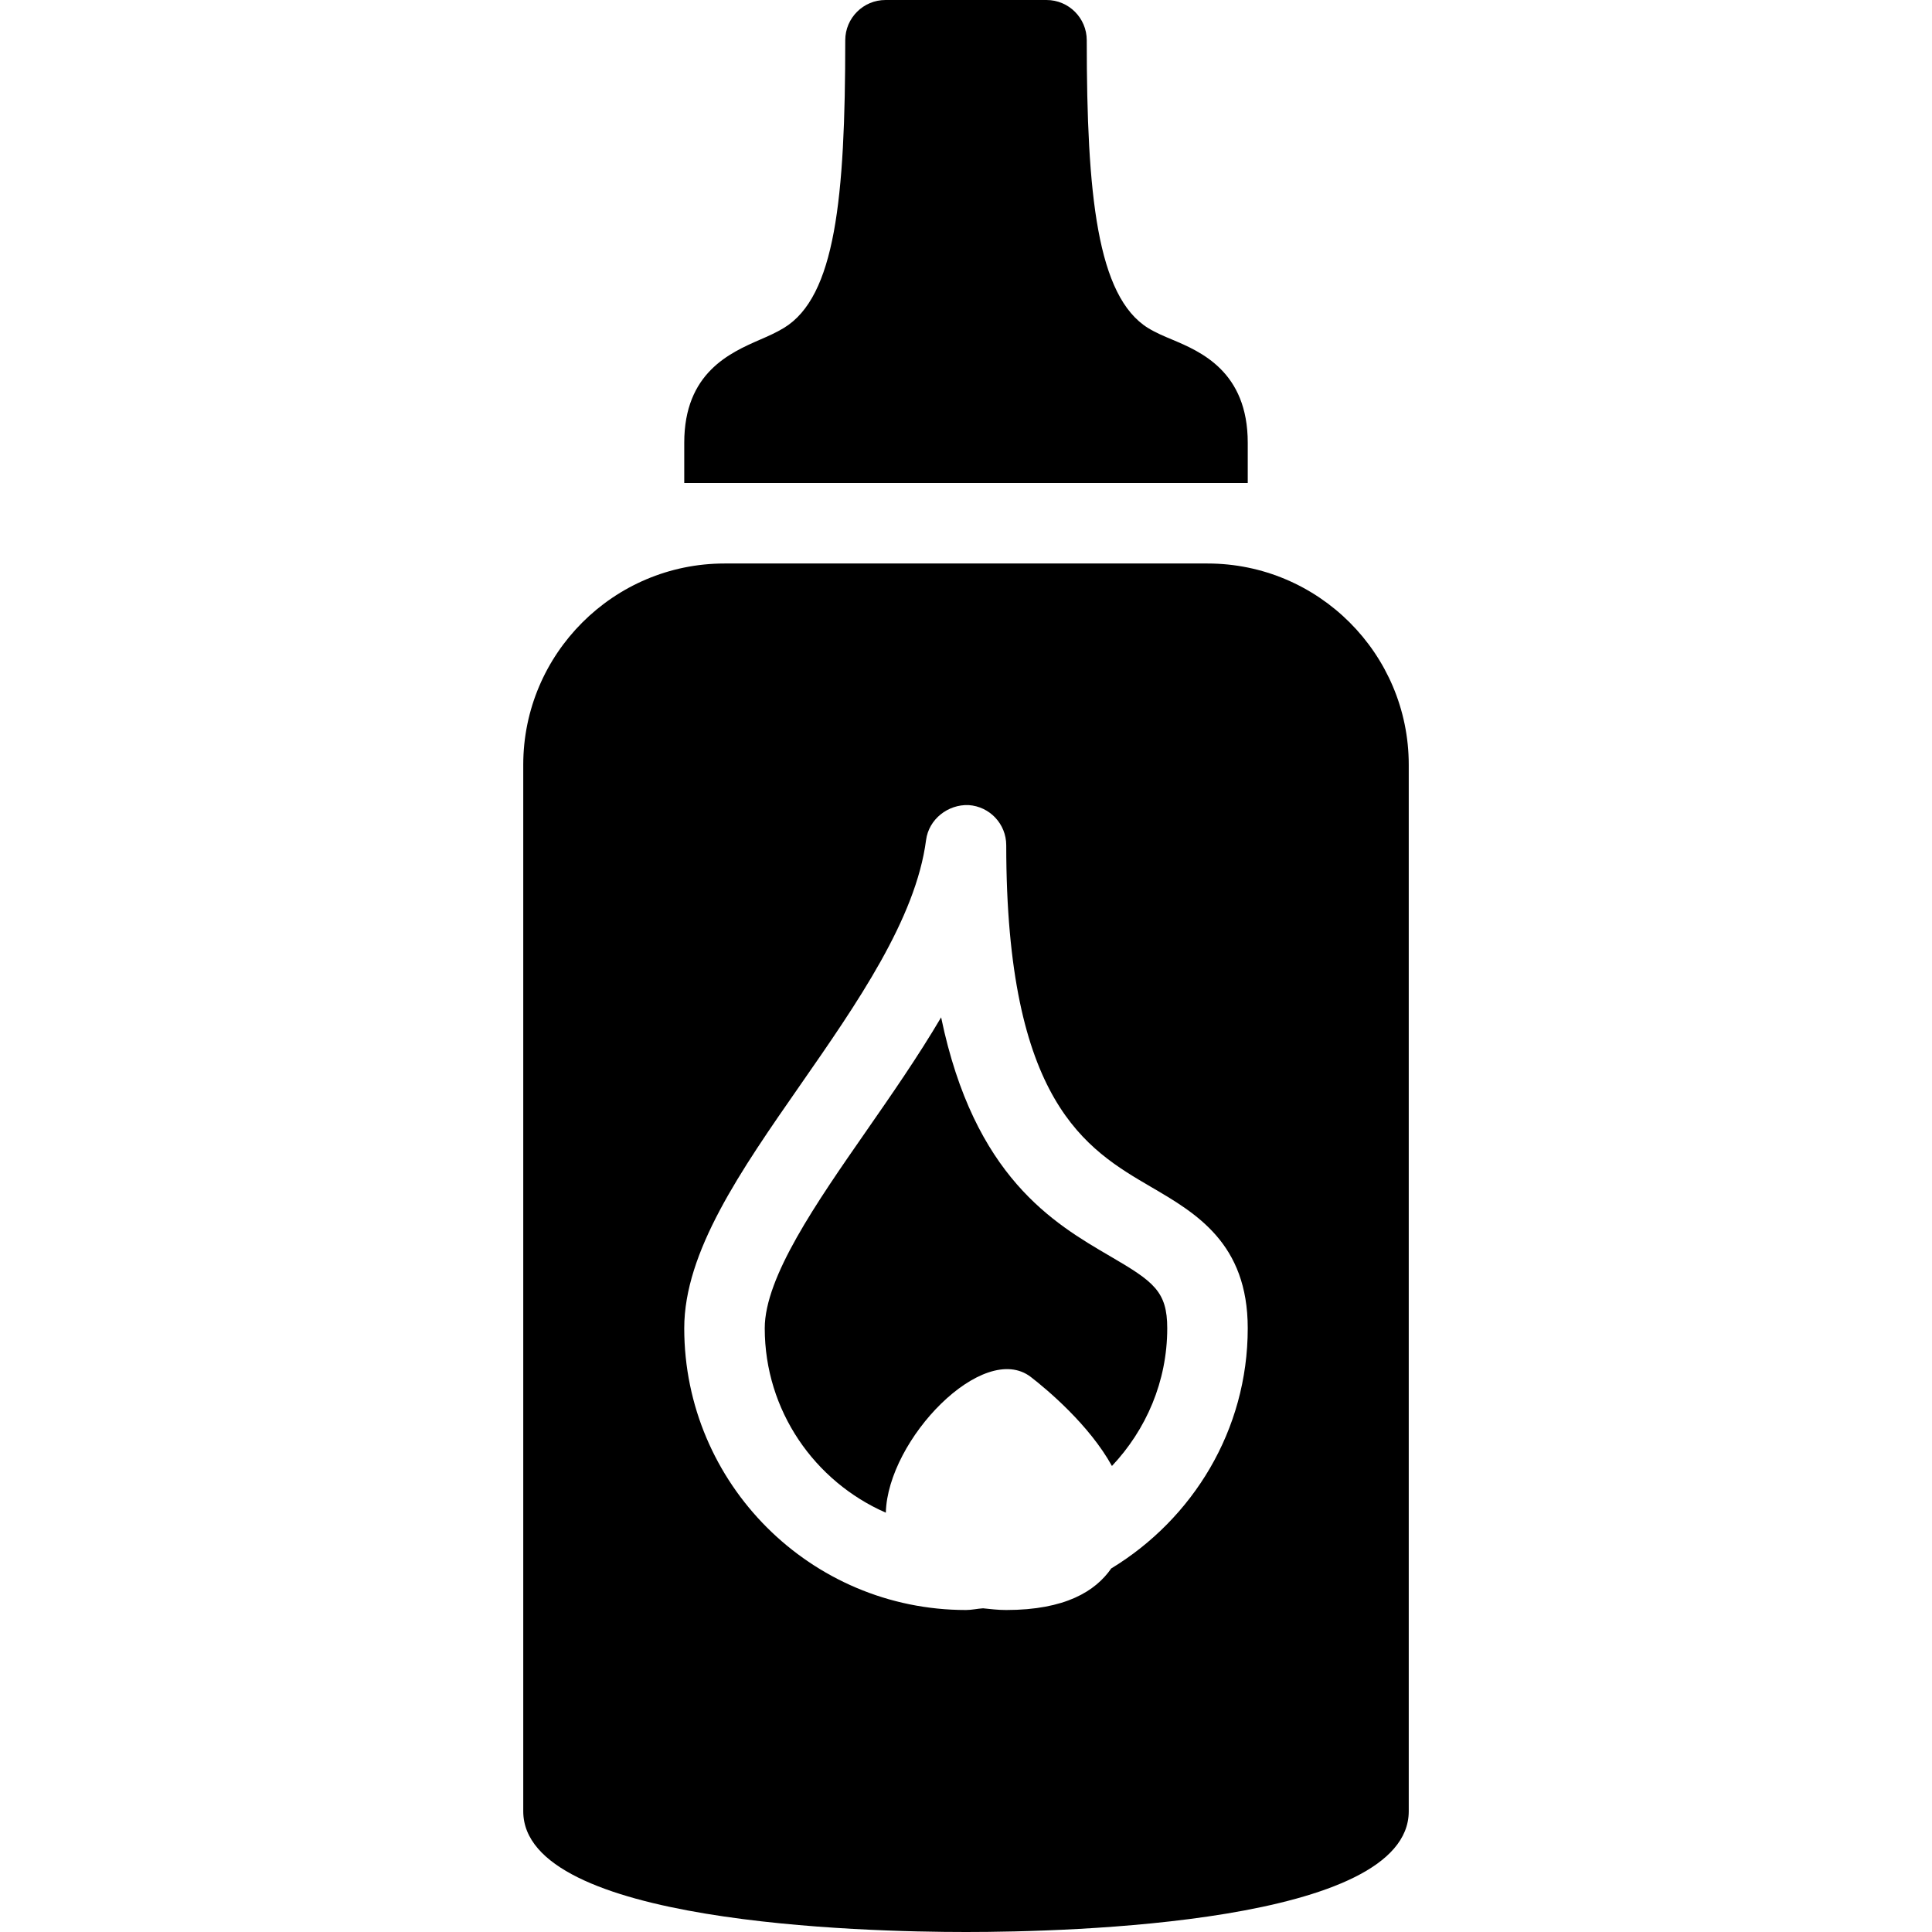 <?xml version="1.0" encoding="iso-8859-1"?>
<!-- Generator: Adobe Illustrator 19.0.0, SVG Export Plug-In . SVG Version: 6.00 Build 0)  -->
<svg version="1.1" id="Capa_1" xmlns="http://www.w3.org/2000/svg" xmlns:xlink="http://www.w3.org/1999/xlink" x="0px" y="0px"
	 viewBox="0 0 512 512" style="enable-background:new 0 0 512 512;" xml:space="preserve">
<g>
	<g>
		<path d="M294.229,332.928c-15.061-8.789-36.053-21.035-44.821-63.317c-6.165,10.453-13.184,20.544-19.819,30.101
			c-13.227,19.029-26.923,38.72-26.923,52.288c0,21.867,13.248,40.64,32.085,48.875c0.512-19.477,25.835-45.632,38.421-35.968
			c4.309,3.328,15.509,12.715,21.504,23.595c9.024-9.579,14.656-22.357,14.656-36.501
			C309.333,342.208,305.707,339.627,294.229,332.928z"/>
	</g>
</g>
<g>
	<g>
		<path d="M320,149.333H192c-29.397,0-53.333,23.936-53.333,53.333V480c0,29.696,89.813,32,117.333,32
			c27.52,0,117.333-2.304,117.333-32V202.667C373.333,173.269,349.419,149.333,320,149.333z M294.485,415.659
			c-4.16,5.995-12.16,11.008-27.819,11.008c-2.283,0-4.181-0.256-6.144-0.448c-1.536,0.085-2.965,0.448-4.523,0.448
			c-41.173,0-74.667-33.493-74.667-74.667c0-20.245,14.933-41.728,30.741-64.448c15.061-21.653,30.613-44.032,33.344-64.917
			c0.725-5.568,5.824-9.493,11.264-9.28c5.611,0.363,9.984,5.013,9.984,10.645c0,68.139,21.248,80.533,38.315,90.517
			c12.032,7.019,25.685,14.976,25.685,37.483C330.667,379.029,316.075,402.539,294.485,415.659z"/>
	</g>
</g>
<g>
	<g>
		<path d="M310.656,90.005c-2.091-0.875-4.267-1.771-6.4-3.072C290.731,78.549,288,51.541,288,10.667C288,4.779,283.221,0,277.333,0
			h-42.667C228.779,0,224,4.779,224,10.667c0,42.005-2.667,67.947-16.235,76.224c-2.112,1.28-4.267,2.219-6.336,3.115
			c-8,3.499-20.096,8.789-20.096,27.328V128h149.333v-10.667C330.667,98.453,318.144,93.163,310.656,90.005z"/>
	</g>
</g>
<g>
</g>
<g>
</g>
<g>
</g>
<g>
</g>
<g>
</g>
<g>
</g>
<g>
</g>
<g>
</g>
<g>
</g>
<g>
</g>
<g>
</g>
<g>
</g>
<g>
</g>
<g>
</g>
<g>
</g>
</svg>
